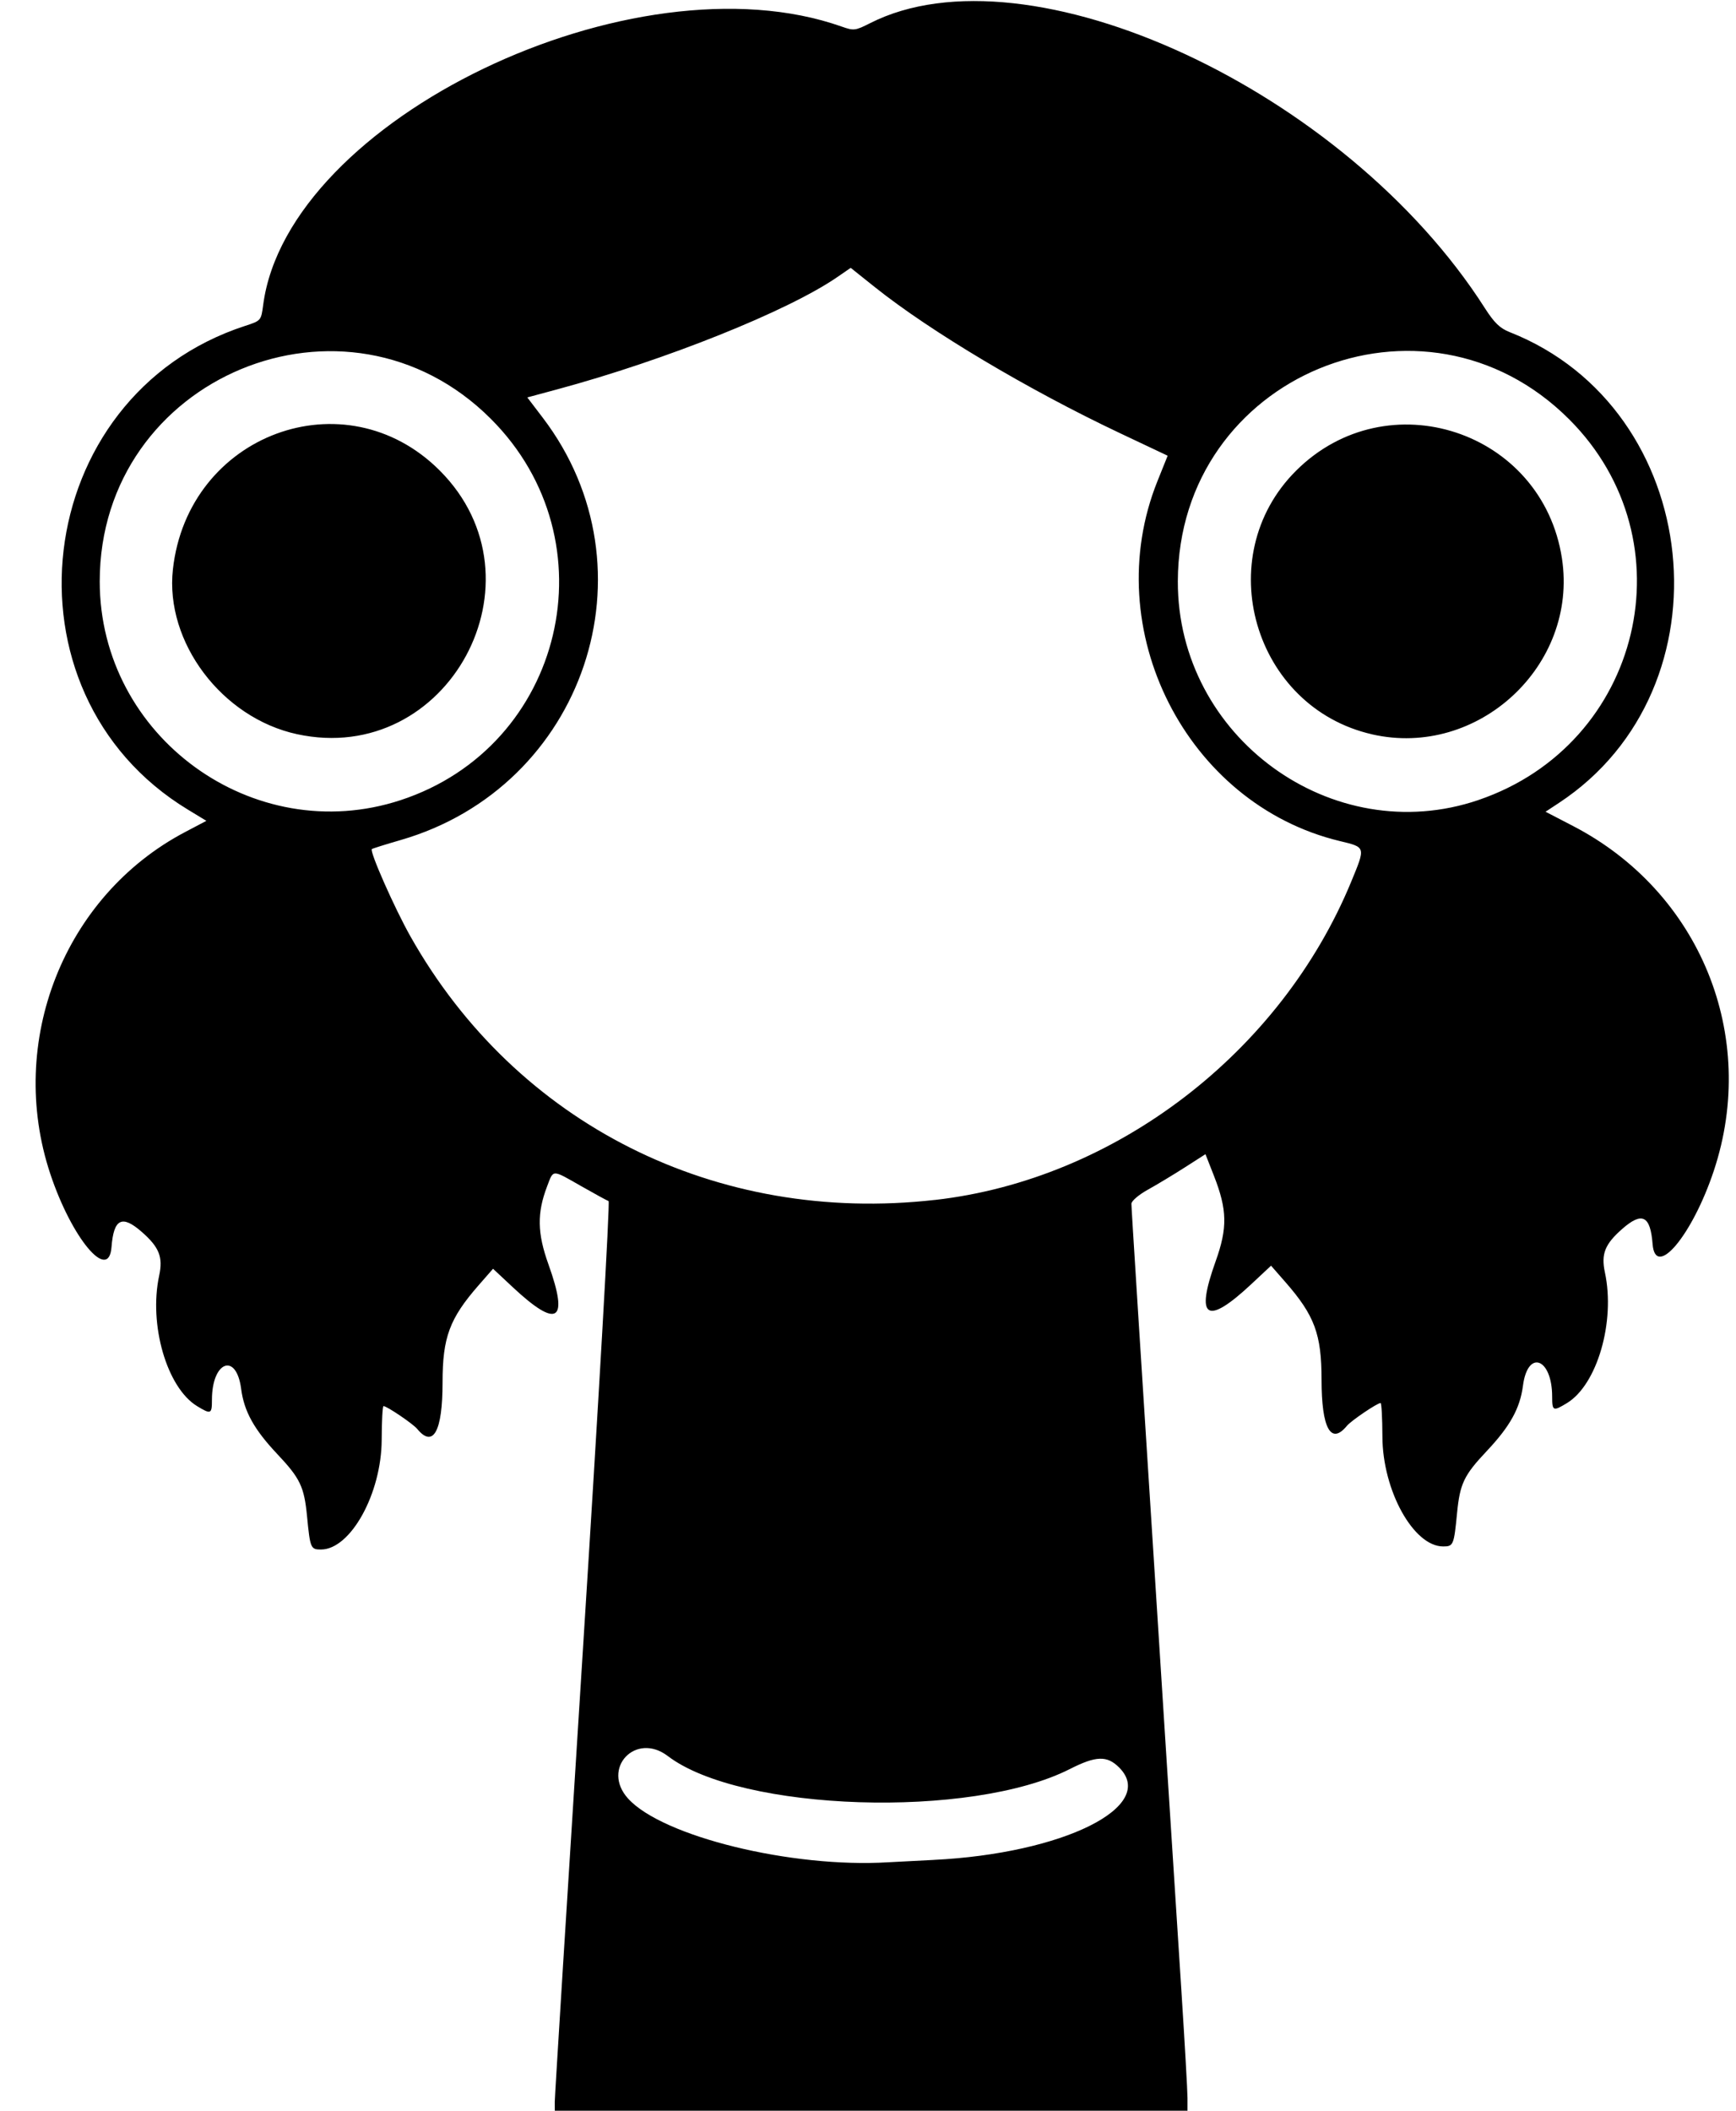 <?xml version="1.0" encoding="UTF-8"?>
<svg width="83" height="100.88" version="1.1" xmlns="http://www.w3.org/2000/svg" xmlns:cc="http://creativecommons.org/ns#" xmlns:dc="http://purl.org/dc/elements/1.1/" xmlns:rdf="http://www.w3.org/1999/02/22-rdf-syntax-ns#">
 <path d="m26.523 100.47c-5.96e-4 -0.225 0.608-9.997 1.352-21.715 0.744-11.718 1.294-21.325 1.222-21.349-0.072-0.024-0.658-0.344-1.303-0.711-1.426-0.813-1.323-0.813-1.637 0.009-0.487 1.276-0.471 2.233 0.065 3.726 0.987 2.75 0.436 3.096-1.72 1.079l-0.929-0.869-0.685 0.783c-1.396 1.596-1.729 2.492-1.729 4.658 0 2.33-0.446 3.146-1.211 2.215-0.202-0.246-1.452-1.092-1.612-1.092-0.045 8.8e-5 -0.085 0.721-0.087 1.602-0.008 2.578-1.487 5.253-2.905 5.253-0.49 0-0.516-0.061-0.665-1.6-0.136-1.4-0.33-1.805-1.414-2.954-1.117-1.184-1.595-2.045-1.736-3.127-0.23-1.759-1.396-1.321-1.396 0.524 0 0.688-0.046 0.708-0.711 0.303-1.443-0.88-2.317-3.888-1.812-6.239 0.19-0.885 0.003-1.354-0.827-2.083-0.951-0.835-1.347-0.638-1.452 0.723-0.131 1.698-1.903-0.422-2.927-3.502-2.099-6.312 0.649-13.283 6.441-16.334l1.022-0.538-0.891-0.541c-9.21-5.595-7.529-19.772 2.742-23.115 0.764-0.249 0.765-0.25 0.866-1.01 1.175-8.859 17.706-16.806 27.656-13.296 0.581 0.205 0.65 0.197 1.361-0.163 7.551-3.827 22.731 3.201 29.381 13.603 0.459 0.718 0.727 0.978 1.201 1.165 9.285 3.655 10.682 17.013 2.353 22.499l-0.642 0.423 1.315 0.682c6.07 3.148 8.877 10.022 6.73 16.478-1.024 3.08-2.796 5.199-2.927 3.502-0.105-1.361-0.501-1.558-1.452-0.723-0.83 0.729-1.017 1.198-0.827 2.083 0.504 2.351-0.37 5.36-1.812 6.239-0.665 0.405-0.711 0.386-0.711-0.303 0-1.845-1.167-2.283-1.396-0.524-0.141 1.082-0.619 1.943-1.736 3.127-1.084 1.149-1.278 1.554-1.414 2.954-0.15 1.539-0.175 1.6-0.665 1.6-1.418 0-2.897-2.674-2.905-5.253-0.003-0.881-0.042-1.602-0.087-1.602-0.16-2.98e-4 -1.41 0.846-1.612 1.092-0.765 0.931-1.211 0.114-1.211-2.215 0-2.166-0.332-3.061-1.729-4.658l-0.685-0.783-0.929 0.869c-2.156 2.017-2.707 1.671-1.72-1.079 0.572-1.594 0.555-2.464-0.082-4.087l-0.405-1.032-0.988 0.633c-0.543 0.348-1.34 0.828-1.77 1.066-0.434 0.241-0.782 0.539-0.782 0.671-1.34e-4 0.21 0.301 4.963 1.715 27.106 0.207 3.237 0.509 7.942 0.671 10.455 0.162 2.513 0.295 4.843 0.295 5.178v0.609h-30.25l-1e-3 -0.41zm18.106-11.576c6.203-0.302 10.737-2.558 8.878-4.417-0.579-0.579-1.103-0.562-2.358 0.075-4.717 2.394-15.73 2.038-19.219-0.621-1.542-1.175-3.2 0.593-1.902 2.03 1.639 1.814 7.829 3.33 12.441 3.046 0.287-0.018 1.259-0.068 2.161-0.112zm0.075-31.543c8.611-0.976 16.53-7.032 19.904-15.223 0.686-1.666 0.697-1.629-0.564-1.933-7.328-1.768-11.551-10.111-8.706-17.197l0.489-1.217-2.291-1.083c-4.377-2.07-9.053-4.855-11.704-6.971l-1.159-0.925-0.644 0.443c-2.357 1.622-8.203 3.965-13.379 5.362l-1.439 0.388 0.738 0.969c5.503 7.224 1.998 17.642-6.791 20.185-0.733 0.212-1.354 0.407-1.38 0.433-0.114 0.114 1.085 2.824 1.846 4.174 5.061 8.975 14.628 13.778 25.081 12.593zm-25.556-19.106c7.829-2.564 10.158-12.393 4.319-18.227-6.915-6.91-18.699-2.013-18.699 7.771 0 7.418 7.346 12.76 14.38 10.456zm-4.951-3.156c-3.589-0.78-6.314-4.396-5.931-7.872 0.712-6.465 8.232-9.254 12.756-4.73 5.237 5.237 0.398 14.171-6.825 12.602zm56.494 3.146c7.816-2.662 10.134-12.392 4.334-18.192-6.951-6.951-18.685-2.1-18.712 7.737-0.02 7.448 7.389 12.836 14.378 10.456zm-5.087-3.137c-5.671-1.29-7.755-8.484-3.647-12.591 4.366-4.366 11.792-1.923 12.722 4.187 0.779 5.117-4.014 9.556-9.075 8.405z" stroke-width=".149"/>
</svg>
